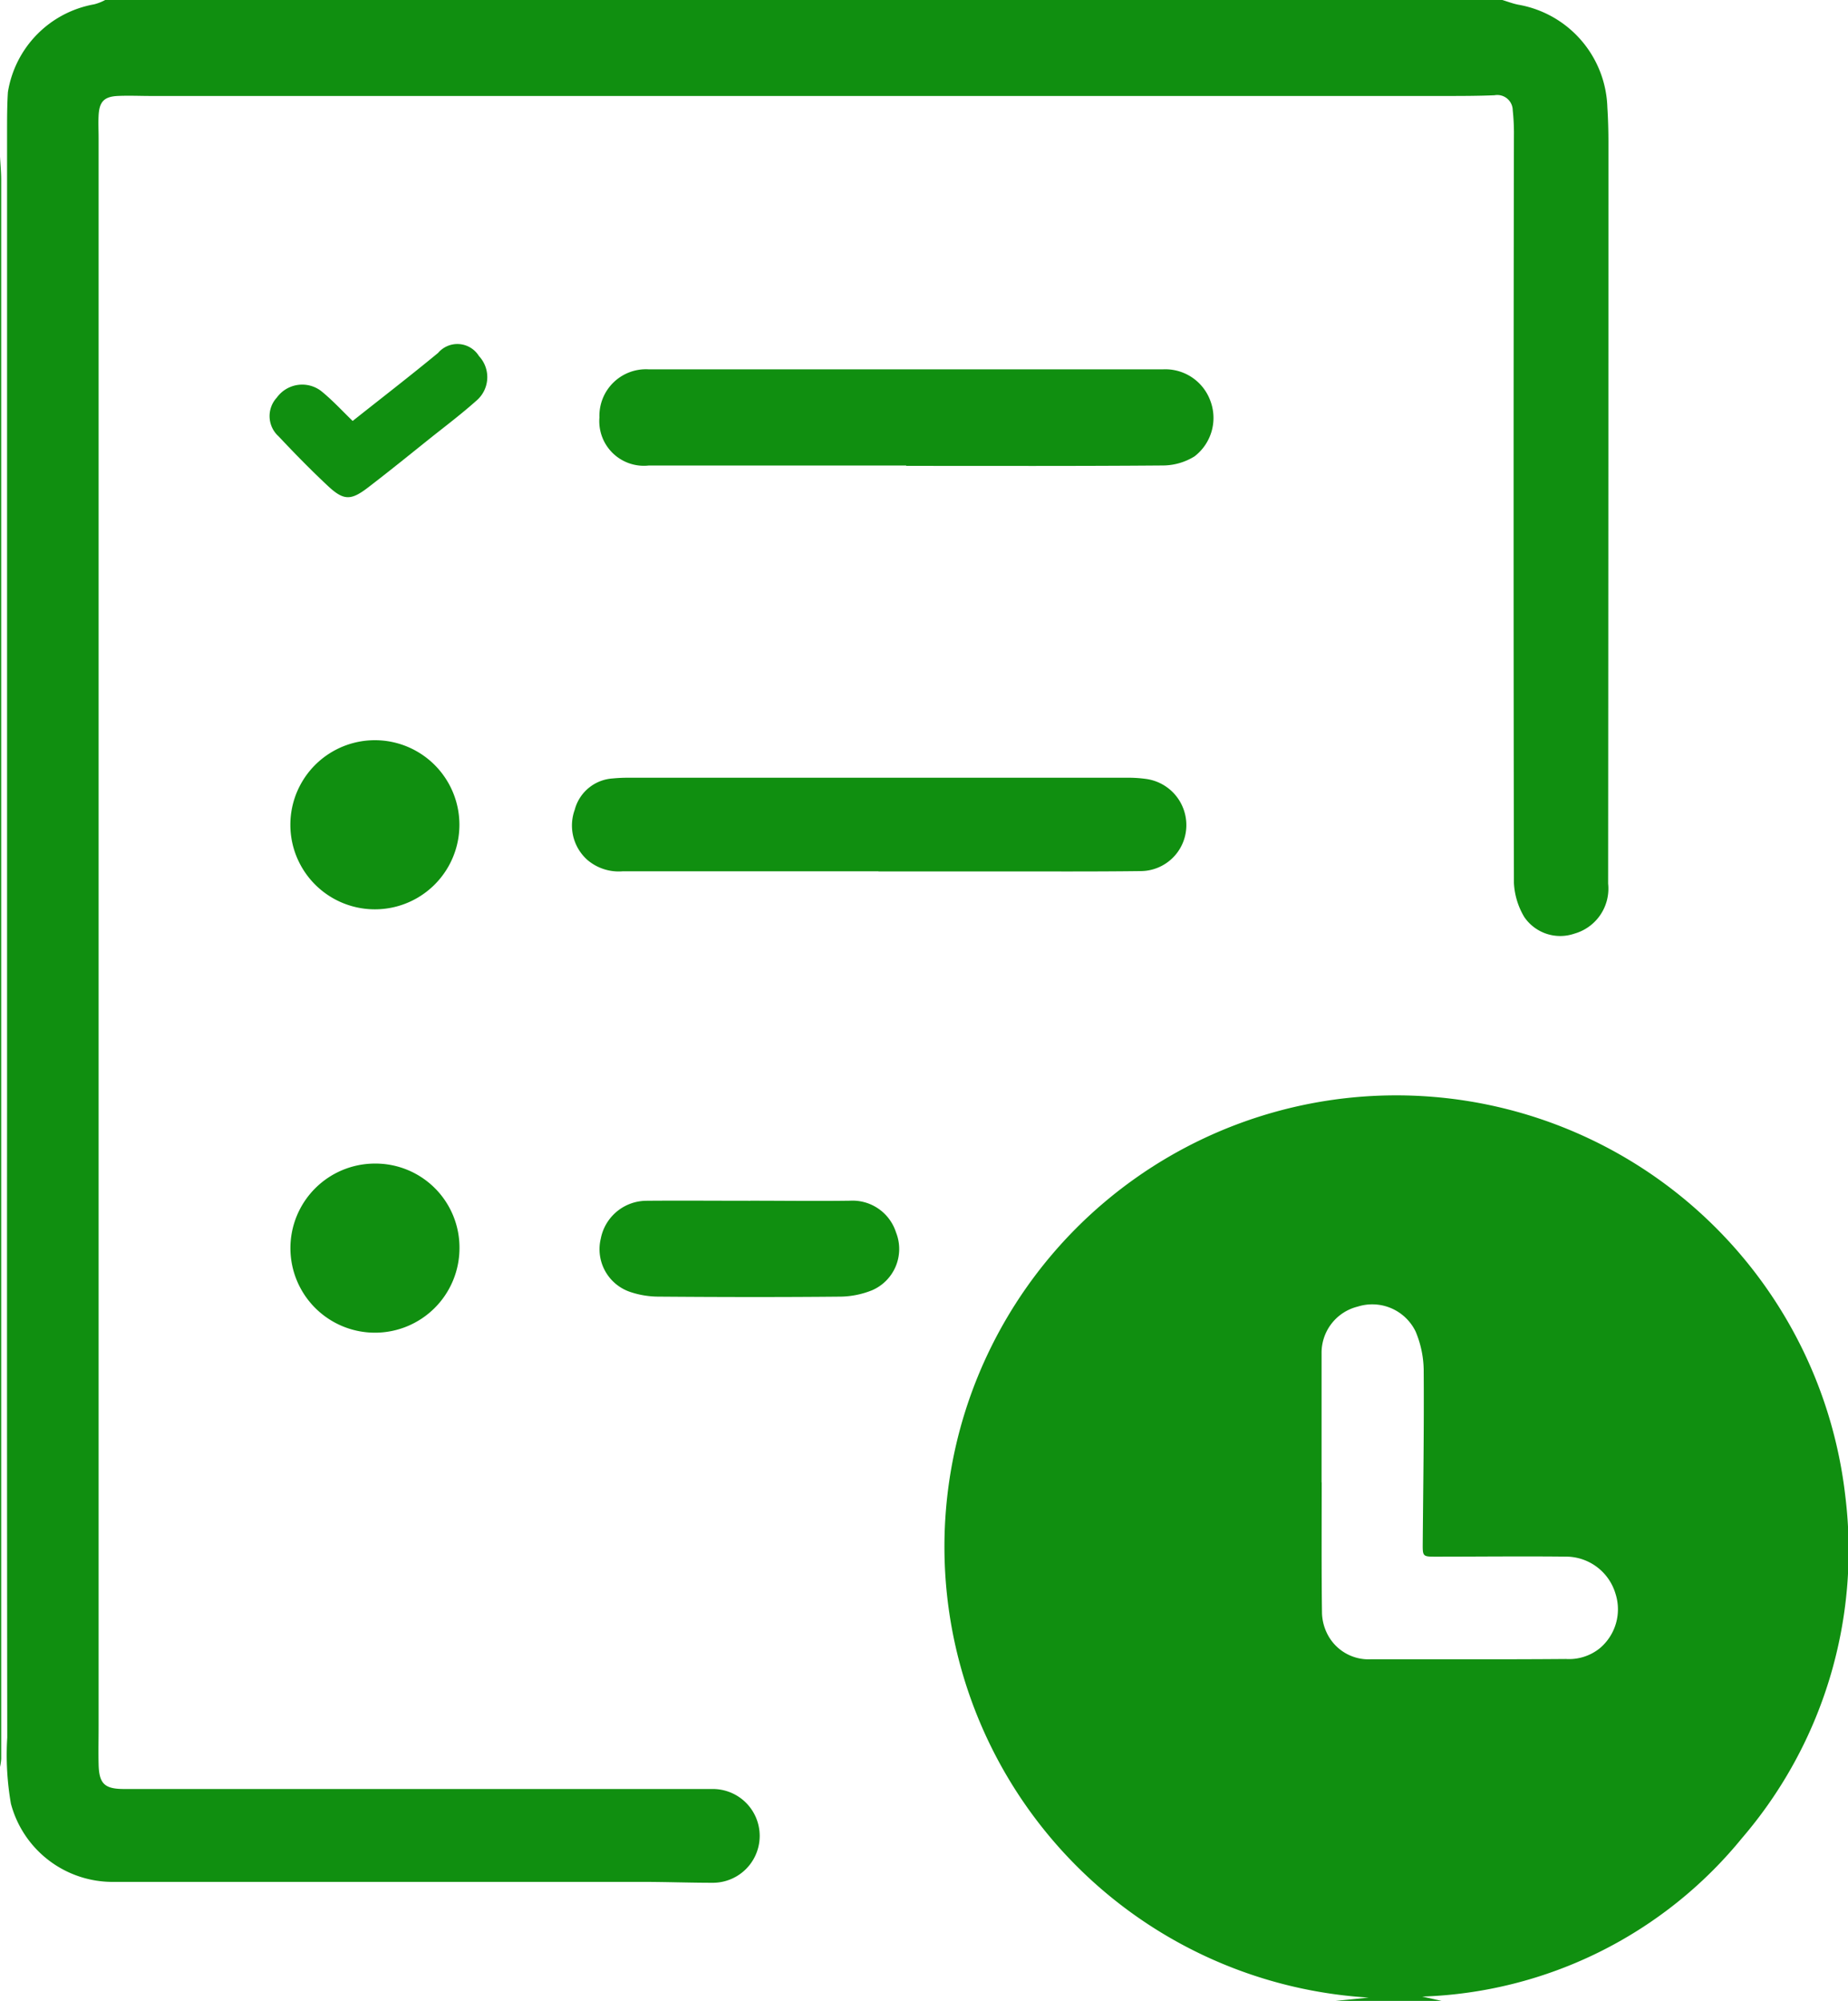 <svg id="Group_952" data-name="Group 952" xmlns="http://www.w3.org/2000/svg" xmlns:xlink="http://www.w3.org/1999/xlink" width="31.11" height="33.672" viewBox="0 0 31.11 33.672">
  <g id="Group_951" data-name="Group 951">
    <path id="Path_297" data-name="Path 297" d="M116.429,142.714l.57-.057a7.6,7.6,0,0,1-6.877-9.579,7.609,7.609,0,0,1,14.9,1.142,7.435,7.435,0,0,1-1.741,5.755,7.249,7.249,0,0,1-5.382,2.665l.331.074h-1.806m-.217-8.725c0,.734-.005,1.468.005,2.2a.833.833,0,0,0,.111.388.777.777,0,0,0,.71.387c.517,0,1.035,0,1.552,0,.578,0,1.156,0,1.733-.005a.825.825,0,0,0,.571-.181.856.856,0,0,0,.265-.914.872.872,0,0,0-.8-.627c-.74-.009-1.48,0-2.22,0-.23,0-.228,0-.226-.24.008-.969.023-1.938.016-2.906a1.724,1.724,0,0,0-.136-.643.811.811,0,0,0-.975-.419.8.8,0,0,0-.608.791q0,1.083,0,2.166" transform="translate(-93.957 -109.041)" fill="#108f10"/>
    <path id="Path_298" data-name="Path 298" d="M25.986,0c.089.027.177.061.268.079a1.81,1.81,0,0,1,1.5,1.728c.013.2.018.4.018.6q0,6.232-.005,12.464a.787.787,0,0,1-.569.841.733.733,0,0,1-.842-.279,1.238,1.238,0,0,1-.175-.573q-.011-6.286,0-12.572a3.624,3.624,0,0,0-.02-.432.26.26,0,0,0-.307-.253c-.283.012-.566.012-.849.012H3.233c-.187,0-.374-.009-.56,0-.228.012-.306.1-.318.328-.007.126,0,.253,0,.379q0,13.367,0,26.734c0,.211-.005.422,0,.632.007.329.1.417.425.418H9.259c1.144,0,2.288,0,3.432,0a.789.789,0,1,1,.008,1.578c-.4,0-.795-.015-1.192-.015q-4.443,0-8.887,0A1.771,1.771,0,0,1,.879,30.354a4.794,4.794,0,0,1-.062-1.113Q.811,23.9.814,18.566q0-8.173,0-16.347c0-.223,0-.446.014-.668A1.788,1.788,0,0,1,2.279.073.822.822,0,0,0,2.466,0Z" transform="translate(-0.695)" fill="#108f10"/>
    <path id="Path_299" data-name="Path 299" d="M0,18.25c.007.125.019.25.02.376q0,6.926,0,13.852,0,6.366,0,12.731A.817.817,0,0,1,0,45.347V18.25" transform="translate(0 -15.613)" fill="#108f10"/>
    <path id="Path_300" data-name="Path 300" d="M74.993,44.619H70.659a.751.751,0,0,1-.83-.809A.784.784,0,0,1,70.654,43q4.334,0,8.669,0a.807.807,0,0,1,.788.523.815.815,0,0,1-.264.942,1.017,1.017,0,0,1-.52.153c-1.445.012-2.889.007-4.334.007v0" transform="translate(-59.738 -36.785)" fill="#108f10"/>
    <path id="Path_301" data-name="Path 301" d="M71.8,92.129H67.5a.813.813,0,0,1-.6-.191.775.775,0,0,1-.213-.843.708.708,0,0,1,.641-.528,2.593,2.593,0,0,1,.27-.012h8.382a2.162,2.162,0,0,1,.324.02.784.784,0,0,1,.679.806.772.772,0,0,1-.775.745c-.789.01-1.577.005-2.366.006H71.8Z" transform="translate(-57.012 -77.467)" fill="#108f10"/>
    <path id="Path_302" data-name="Path 302" d="M72.4,139.776c.559,0,1.119.008,1.678,0a.768.768,0,0,1,.775.531.756.756,0,0,1-.4.975,1.473,1.473,0,0,1-.524.108c-1.022.01-2.045.008-3.068,0a1.5,1.5,0,0,1-.477-.077.759.759,0,0,1-.5-.9.787.787,0,0,1,.769-.636c.583-.005,1.167,0,1.75,0Z" transform="translate(-59.77 -119.57)" fill="#108f10"/>
    <path id="Path_303" data-name="Path 303" d="M36.672,87.548a1.423,1.423,0,1,1-2.846.007,1.423,1.423,0,1,1,2.846-.007" transform="translate(-28.938 -73.672)" fill="#108f10"/>
    <path id="Path_304" data-name="Path 304" d="M36.674,136.9a1.423,1.423,0,1,1-1.433-1.429,1.414,1.414,0,0,1,1.433,1.429" transform="translate(-28.939 -115.89)" fill="#108f10"/>
    <path id="Path_305" data-name="Path 305" d="M32.795,41.351c.479-.38.965-.755,1.438-1.145a.427.427,0,0,1,.688.053.519.519,0,0,1-.039.747c-.242.216-.5.413-.756.615-.357.286-.712.574-1.075.852-.289.221-.41.218-.677-.032-.285-.267-.559-.547-.827-.832a.458.458,0,0,1-.029-.651.527.527,0,0,1,.741-.115c.191.153.358.336.536.508" transform="translate(-26.858 -34.267)" fill="#108f10"/>
  </g>
</svg>
